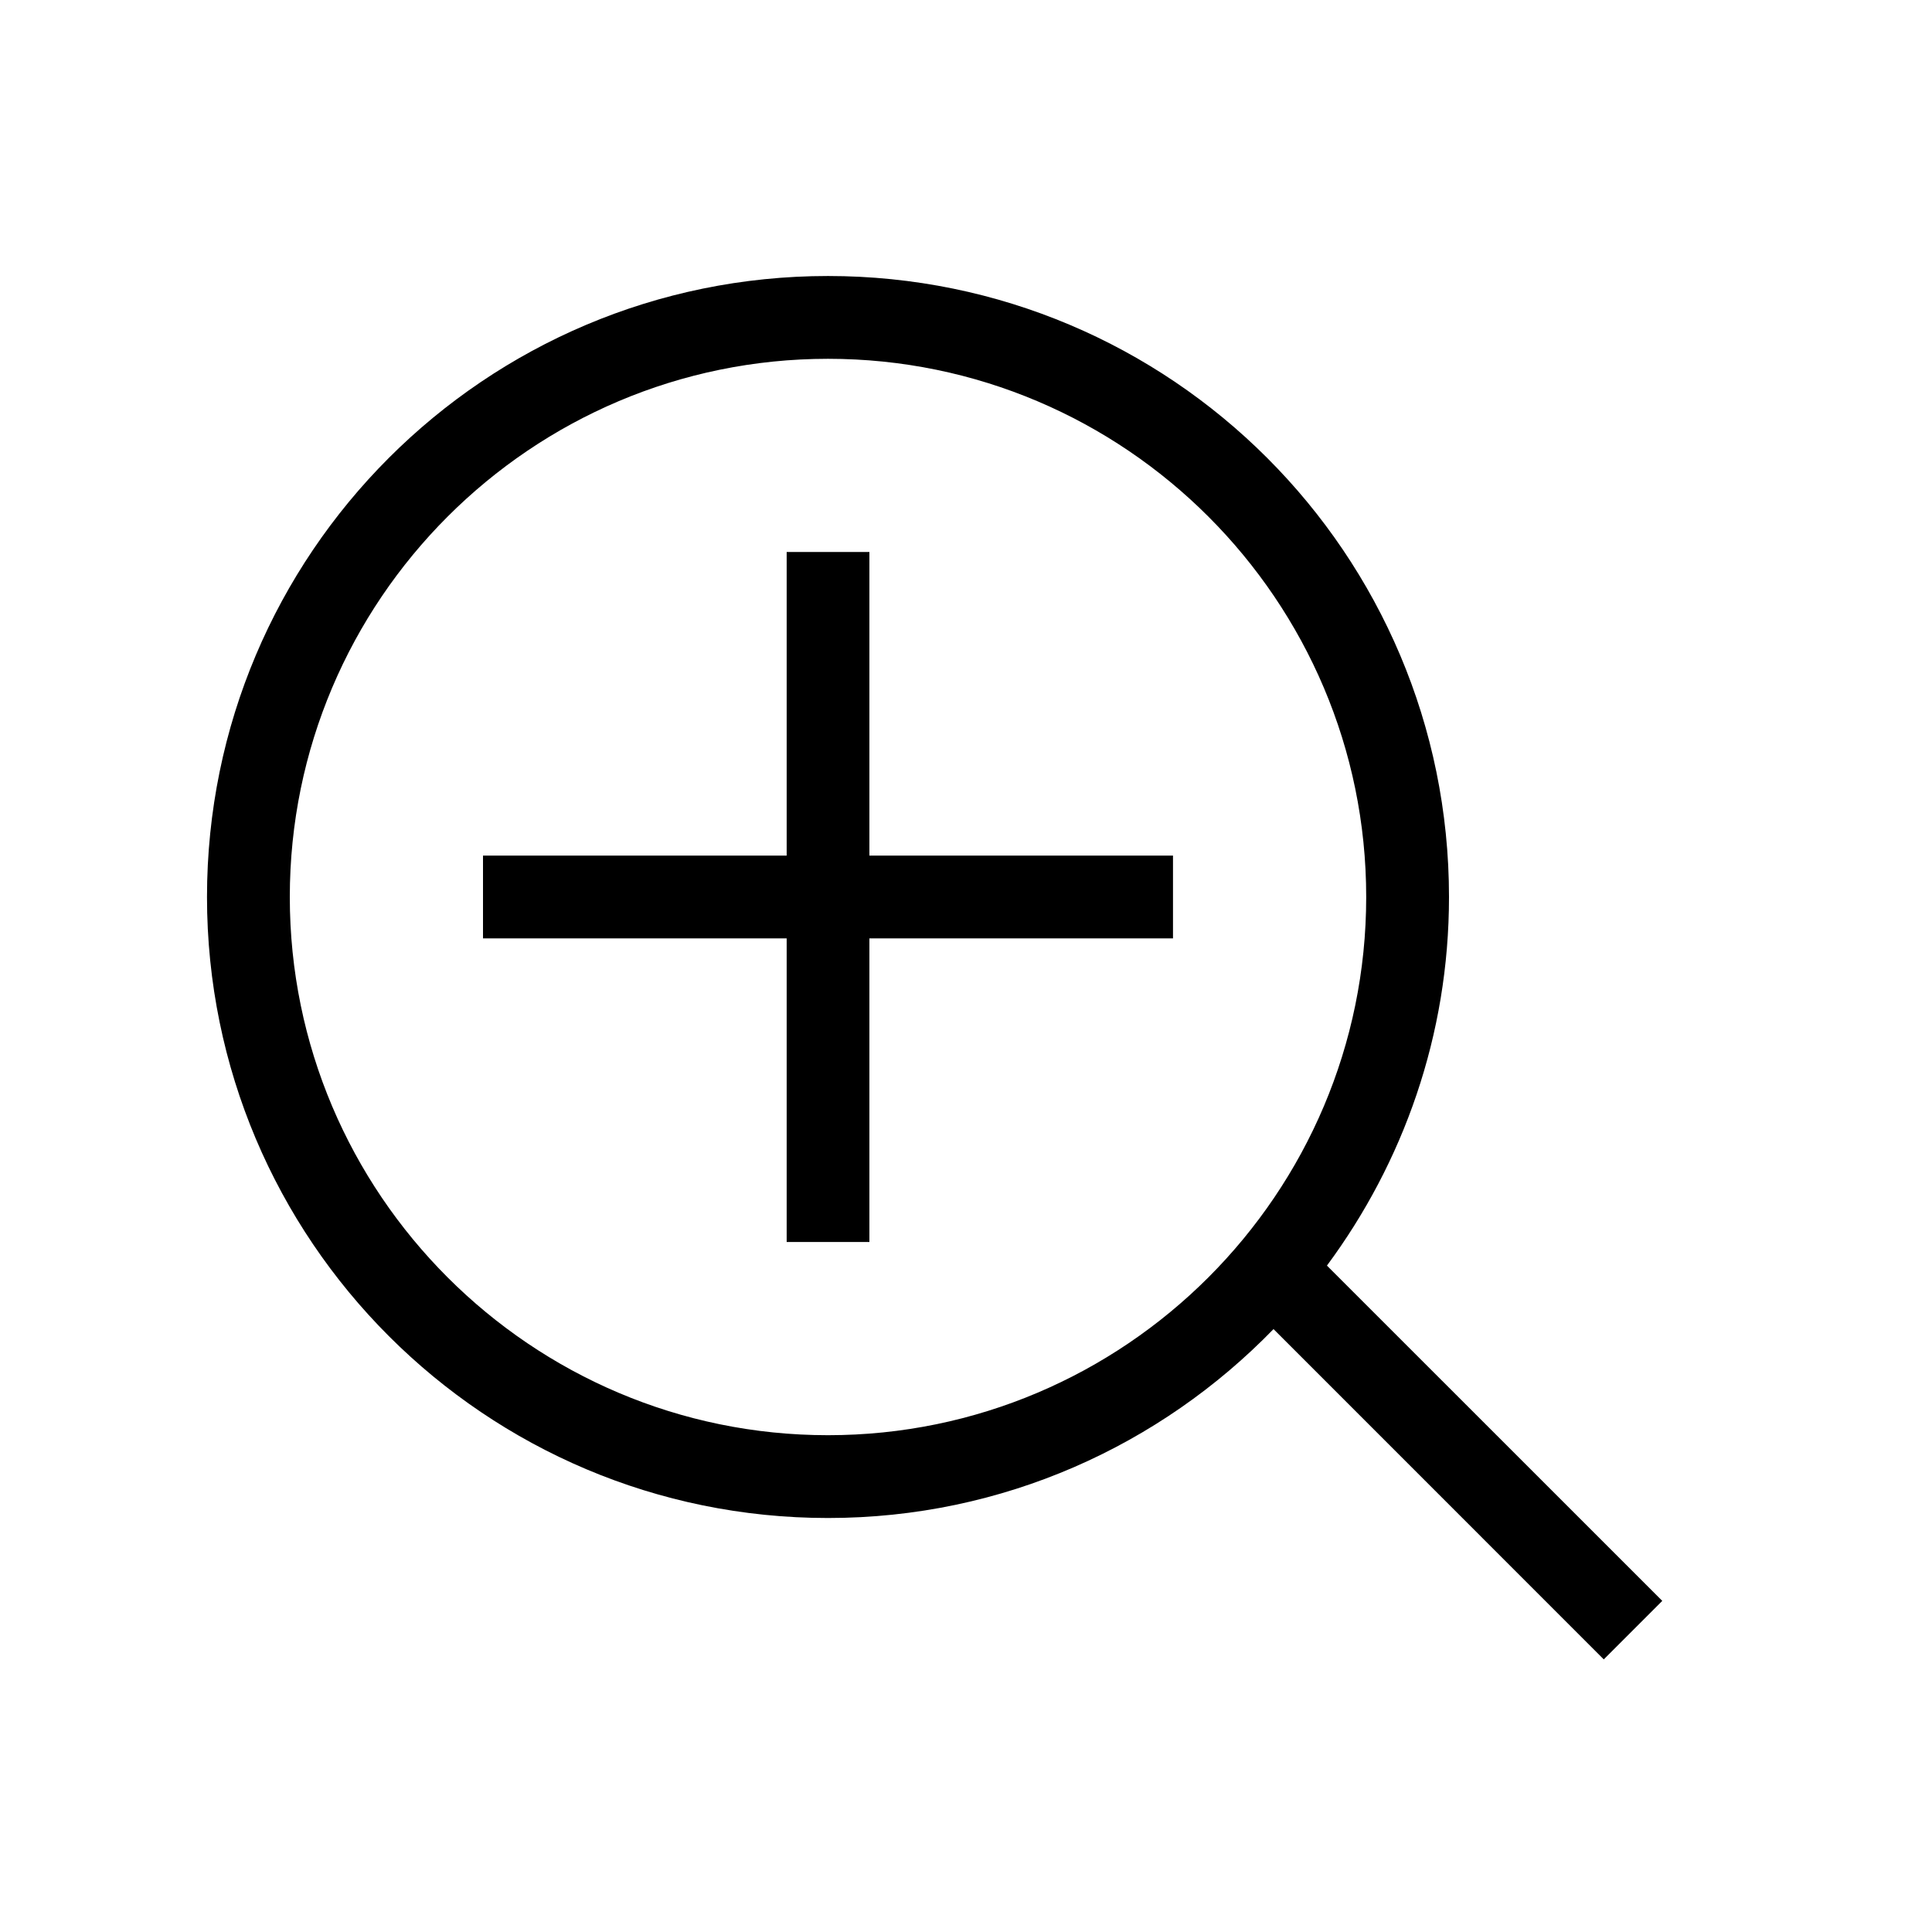 <!-- Generated by IcoMoon.io -->
<svg version="1.1" xmlns="http://www.w3.org/2000/svg" width="28" height="28" viewBox="0 0 28 28">
<title>zoom_in</title>
<path d="M12 20.8c4.301 0 7.8-3.499 7.8-7.8s-3.499-7.8-7.8-7.8c-4.301 0-7.8 3.499-7.8 7.8s3.499 7.8 7.8 7.8zM24.091 23.201l-0.848 0.848-4.786-4.787c-1.637 1.686-3.922 2.738-6.457 2.738-4.971 0-9-4.029-9-9s4.029-9 9-9c4.971 0 9 4.029 9 9 0 2.003-0.662 3.847-1.769 5.342l4.86 4.859zM12.6 8v4.4h4.4v1.2h-4.4v4.4h-1.199v-4.4h-4.401v-1.2h4.401v-4.4h1.199z"></path>
</svg>
